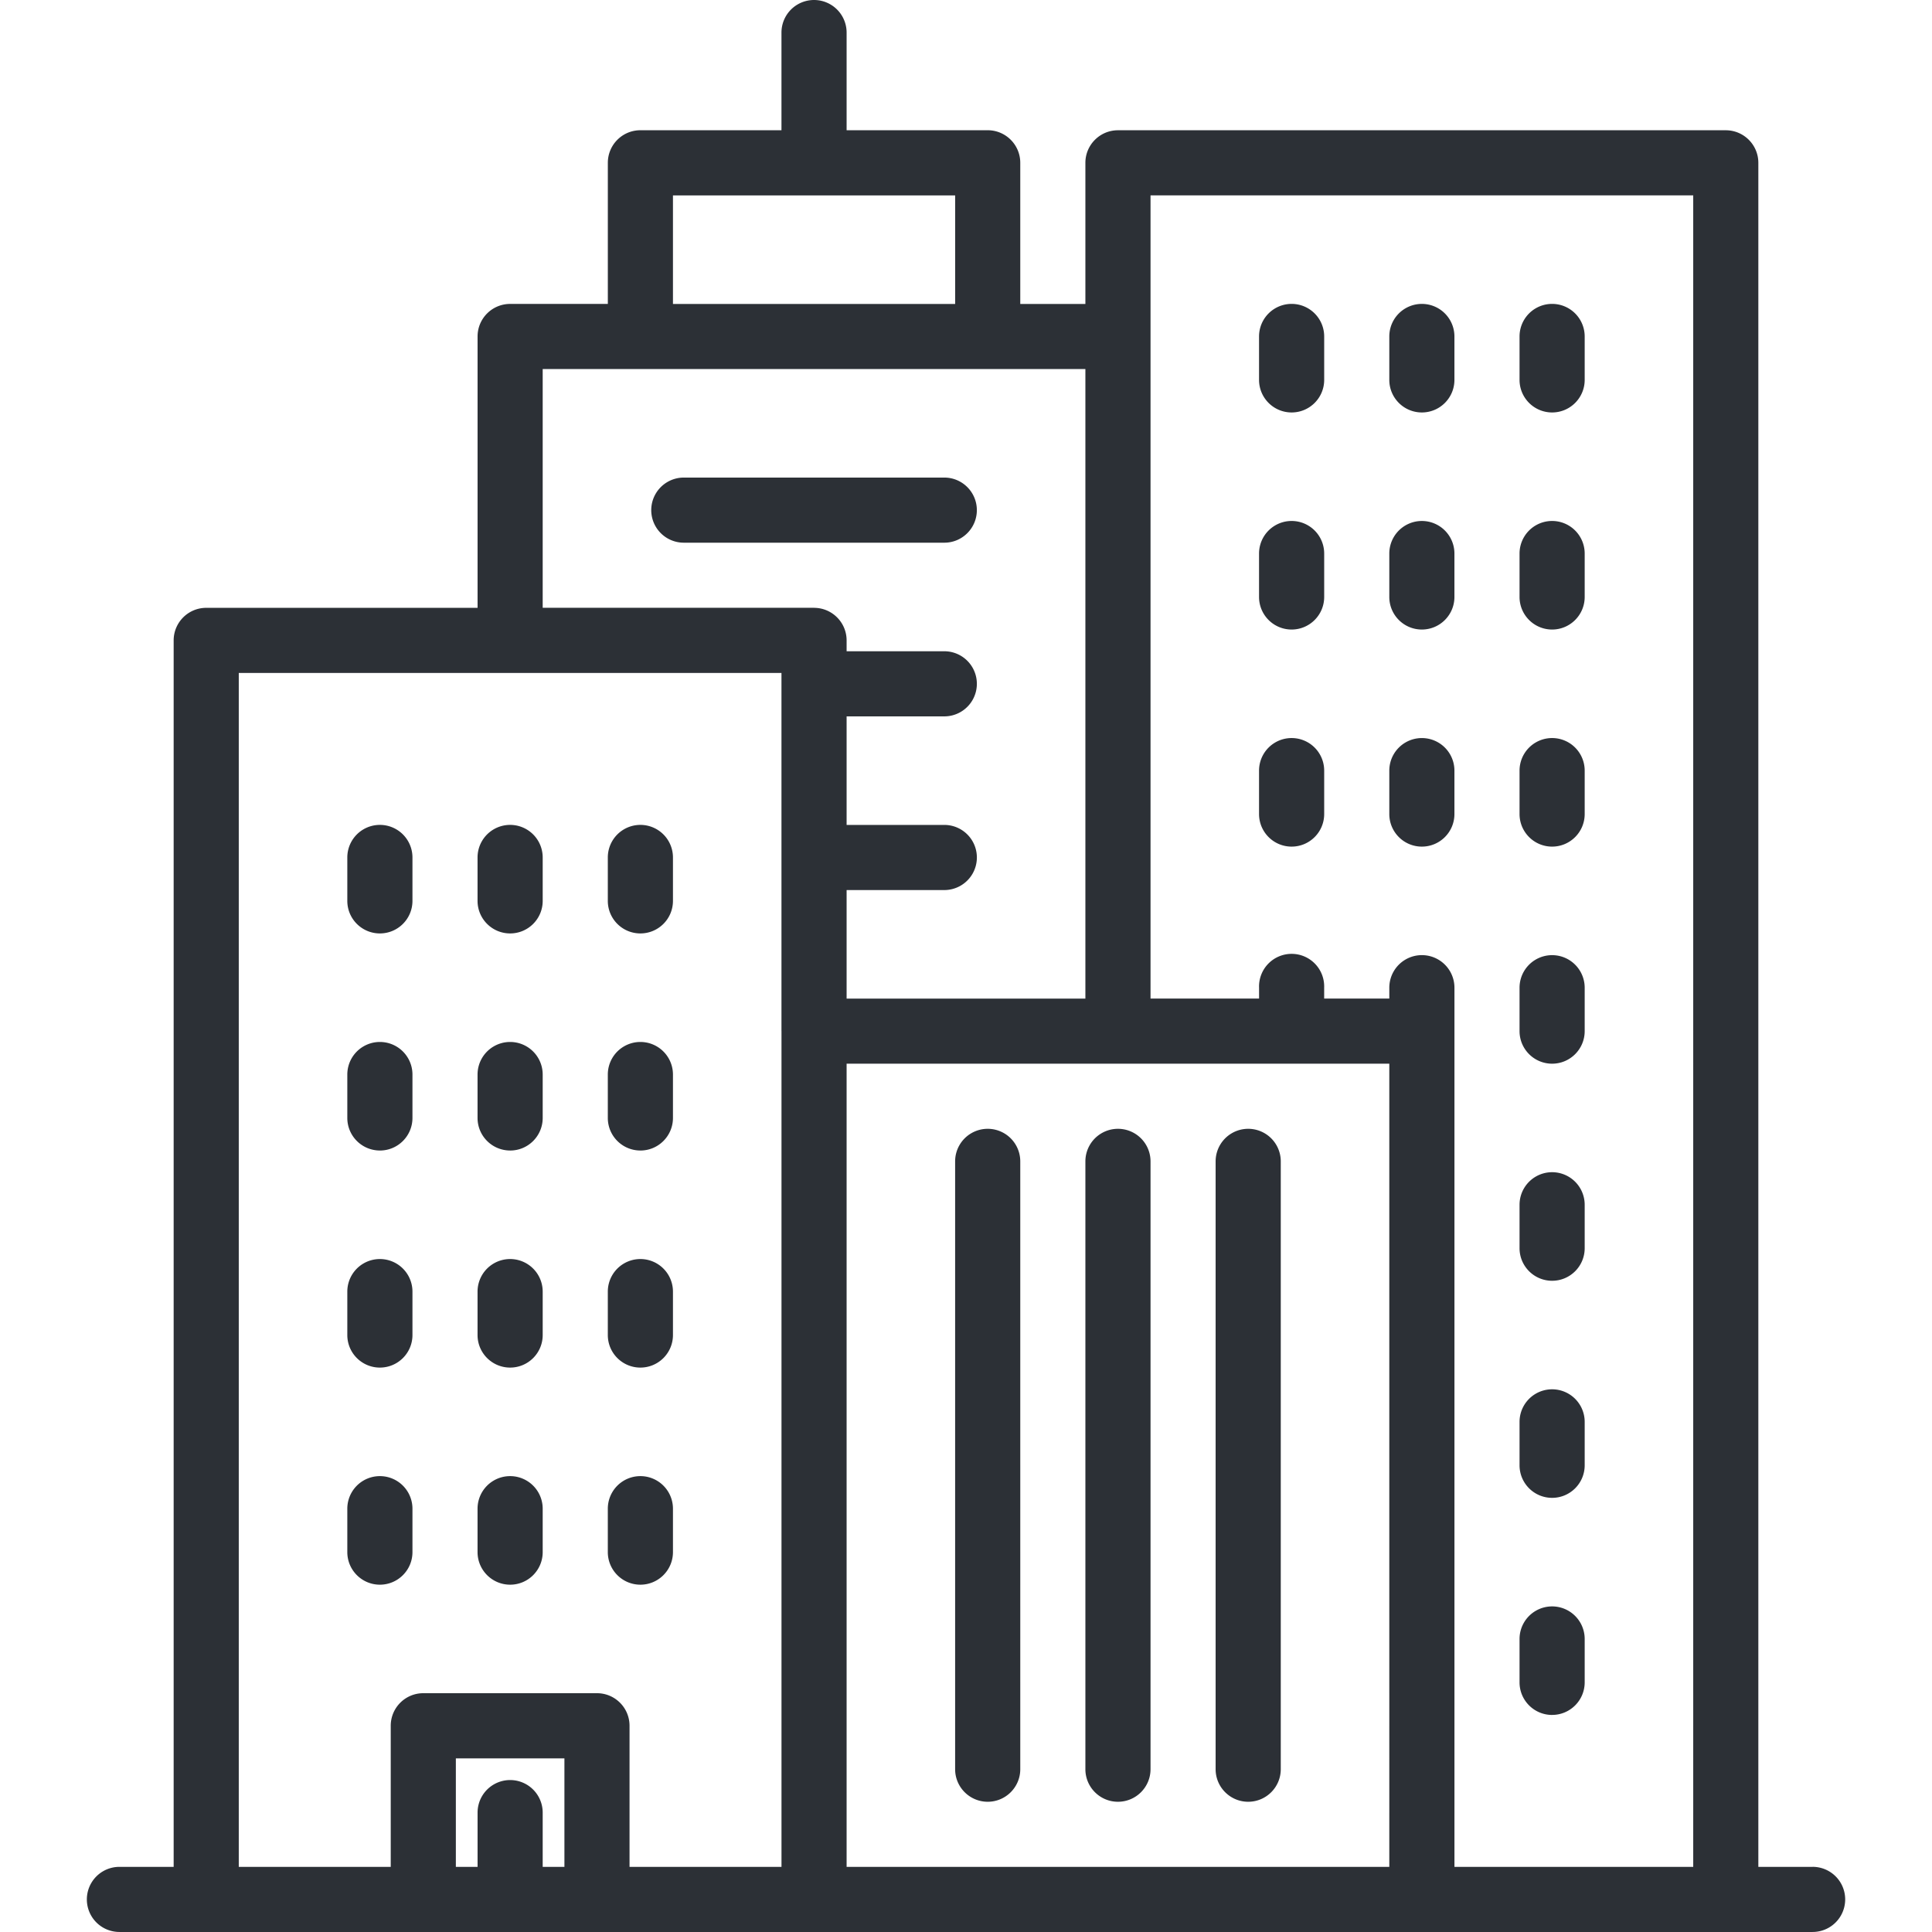 <svg width="78" height="78" fill="none" xmlns="http://www.w3.org/2000/svg"><path d="M73.18 75.37h-2.191V6.574c0-.726-.589-1.315-1.315-1.315h-24.54c-.725 0-1.314.589-1.314 1.315v5.697h-2.629V6.573c0-.726-.589-1.315-1.314-1.315H34.18V1.315a1.315 1.315 0 1 0-2.63 0v3.943h-5.696c-.726 0-1.314.589-1.314 1.315v5.697h-3.944c-.726 0-1.315.588-1.315 1.314V24.54H8.326c-.726 0-1.315.589-1.315 1.315V75.37h-2.19a1.314 1.314 0 1 0 0 2.629H73.18a1.314 1.314 0 1 0 0-2.63ZM27.169 7.889h11.393v4.382H27.169V7.888ZM22.786 75.37h-.876V73.18a1.314 1.314 0 1 0-2.629 0v2.19h-.877V70.99h4.383v4.382Zm8.765-33.742v33.742h-6.135v-5.697c0-.726-.589-1.314-1.315-1.314H17.09c-.726 0-1.315.588-1.315 1.314v5.697H9.64V27.169h21.91v14.46Zm1.314-17.09H21.91V14.9h21.91v25.416h-9.64v-4.382h3.944a1.314 1.314 0 1 0 0-2.63H34.18v-4.382h3.944a1.314 1.314 0 1 0 0-2.629H34.18v-.438c0-.726-.589-1.315-1.315-1.315ZM56.09 75.371H34.18V42.944h21.91V75.37Zm12.27 0h-9.64V39.876a1.315 1.315 0 1 0-2.63 0v.438h-2.63v-.438a1.315 1.315 0 1 0-2.628 0v.438H46.45V7.888h21.91V75.37Z" fill="#2C3036"/><path d="M39.877 72.742c.725 0 1.314-.589 1.314-1.315V46.888a1.314 1.314 0 1 0-2.63 0v24.54c0 .725.59 1.314 1.316 1.314ZM45.135 72.742c.726 0 1.315-.589 1.315-1.315V46.888a1.315 1.315 0 1 0-2.63 0v24.54c0 .725.589 1.314 1.315 1.314ZM50.393 72.742c.726 0 1.315-.589 1.315-1.315V46.888a1.315 1.315 0 1 0-2.63 0v24.54c0 .725.59 1.314 1.315 1.314ZM52.146 16.652c.726 0 1.315-.589 1.315-1.315v-1.753a1.314 1.314 0 1 0-2.63 0v1.753c0 .726.589 1.315 1.315 1.315ZM57.404 16.652c.727 0 1.315-.589 1.315-1.315v-1.753a1.314 1.314 0 1 0-2.629 0v1.753c0 .726.588 1.315 1.314 1.315ZM62.663 16.652c.726 0 1.315-.589 1.315-1.315v-1.753a1.314 1.314 0 1 0-2.63 0v1.753c0 .726.589 1.315 1.315 1.315ZM52.146 25.416c.726 0 1.315-.589 1.315-1.315v-1.753a1.315 1.315 0 1 0-2.63 0v1.753c0 .726.589 1.315 1.315 1.315ZM57.404 25.416c.727 0 1.315-.589 1.315-1.315v-1.753a1.314 1.314 0 1 0-2.629 0v1.753c0 .726.588 1.315 1.314 1.315ZM62.663 25.416c.726 0 1.315-.589 1.315-1.315v-1.753a1.314 1.314 0 1 0-2.63 0v1.753c0 .726.589 1.315 1.315 1.315ZM52.146 34.18c.726 0 1.315-.588 1.315-1.315v-1.753a1.314 1.314 0 1 0-2.63 0v1.753c0 .726.589 1.315 1.315 1.315ZM57.404 34.18c.727 0 1.315-.588 1.315-1.315v-1.753a1.314 1.314 0 1 0-2.629 0v1.753c0 .726.588 1.315 1.314 1.315ZM62.663 34.18c.726 0 1.315-.588 1.315-1.315v-1.753a1.314 1.314 0 1 0-2.63 0v1.753c0 .726.589 1.315 1.315 1.315ZM15.337 37.685c.726 0 1.315-.588 1.315-1.314v-1.753a1.314 1.314 0 1 0-2.63 0v1.753c0 .726.59 1.314 1.315 1.314ZM20.596 37.685c.726 0 1.314-.588 1.314-1.314v-1.753a1.314 1.314 0 1 0-2.63 0v1.753c0 .726.59 1.314 1.316 1.314ZM25.854 37.685c.726 0 1.315-.588 1.315-1.314v-1.753a1.314 1.314 0 1 0-2.63 0v1.753c0 .726.589 1.314 1.315 1.314ZM15.337 46.45c.726 0 1.315-.589 1.315-1.315v-1.753a1.314 1.314 0 1 0-2.63 0v1.753c0 .726.59 1.314 1.315 1.314ZM20.596 46.45c.726 0 1.314-.589 1.314-1.315v-1.753a1.314 1.314 0 1 0-2.63 0v1.753c0 .726.59 1.314 1.316 1.314ZM25.854 46.45c.726 0 1.315-.589 1.315-1.315v-1.753a1.315 1.315 0 1 0-2.63 0v1.753c0 .726.589 1.314 1.315 1.314ZM15.337 55.213c.726 0 1.315-.588 1.315-1.314v-1.753a1.315 1.315 0 1 0-2.63 0v1.753c0 .726.59 1.314 1.315 1.314ZM20.596 55.213c.726 0 1.314-.588 1.314-1.314v-1.753a1.314 1.314 0 1 0-2.63 0v1.753c0 .726.59 1.314 1.316 1.314ZM25.854 55.213c.726 0 1.315-.588 1.315-1.314v-1.753a1.315 1.315 0 1 0-2.63 0v1.753c0 .726.589 1.314 1.315 1.314ZM15.337 63.978c.726 0 1.315-.589 1.315-1.315V60.91a1.314 1.314 0 1 0-2.63 0v1.753c0 .726.59 1.315 1.315 1.315ZM20.596 63.978c.726 0 1.314-.589 1.314-1.315V60.91a1.314 1.314 0 1 0-2.63 0v1.753c0 .726.59 1.315 1.316 1.315ZM25.854 63.978c.726 0 1.315-.589 1.315-1.315V60.91a1.315 1.315 0 1 0-2.63 0v1.753c0 .726.589 1.315 1.315 1.315ZM62.663 42.944c.726 0 1.315-.588 1.315-1.315v-1.752a1.314 1.314 0 1 0-2.63 0v1.752c0 .726.589 1.315 1.315 1.315ZM62.663 51.708c.726 0 1.315-.588 1.315-1.315V48.64a1.314 1.314 0 1 0-2.63 0v1.753c0 .726.589 1.315 1.315 1.315ZM62.663 60.472c.726 0 1.315-.588 1.315-1.315v-1.752a1.314 1.314 0 1 0-2.63 0v1.752c0 .727.589 1.315 1.315 1.315ZM62.663 69.236c.726 0 1.315-.588 1.315-1.315V66.17a1.314 1.314 0 1 0-2.63 0v1.752c0 .726.589 1.315 1.315 1.315ZM39.438 20.596c0-.727-.589-1.315-1.314-1.315H27.607a1.314 1.314 0 1 0 0 2.629h10.517c.726 0 1.314-.588 1.314-1.314Z" fill="#2C3036"/></svg>